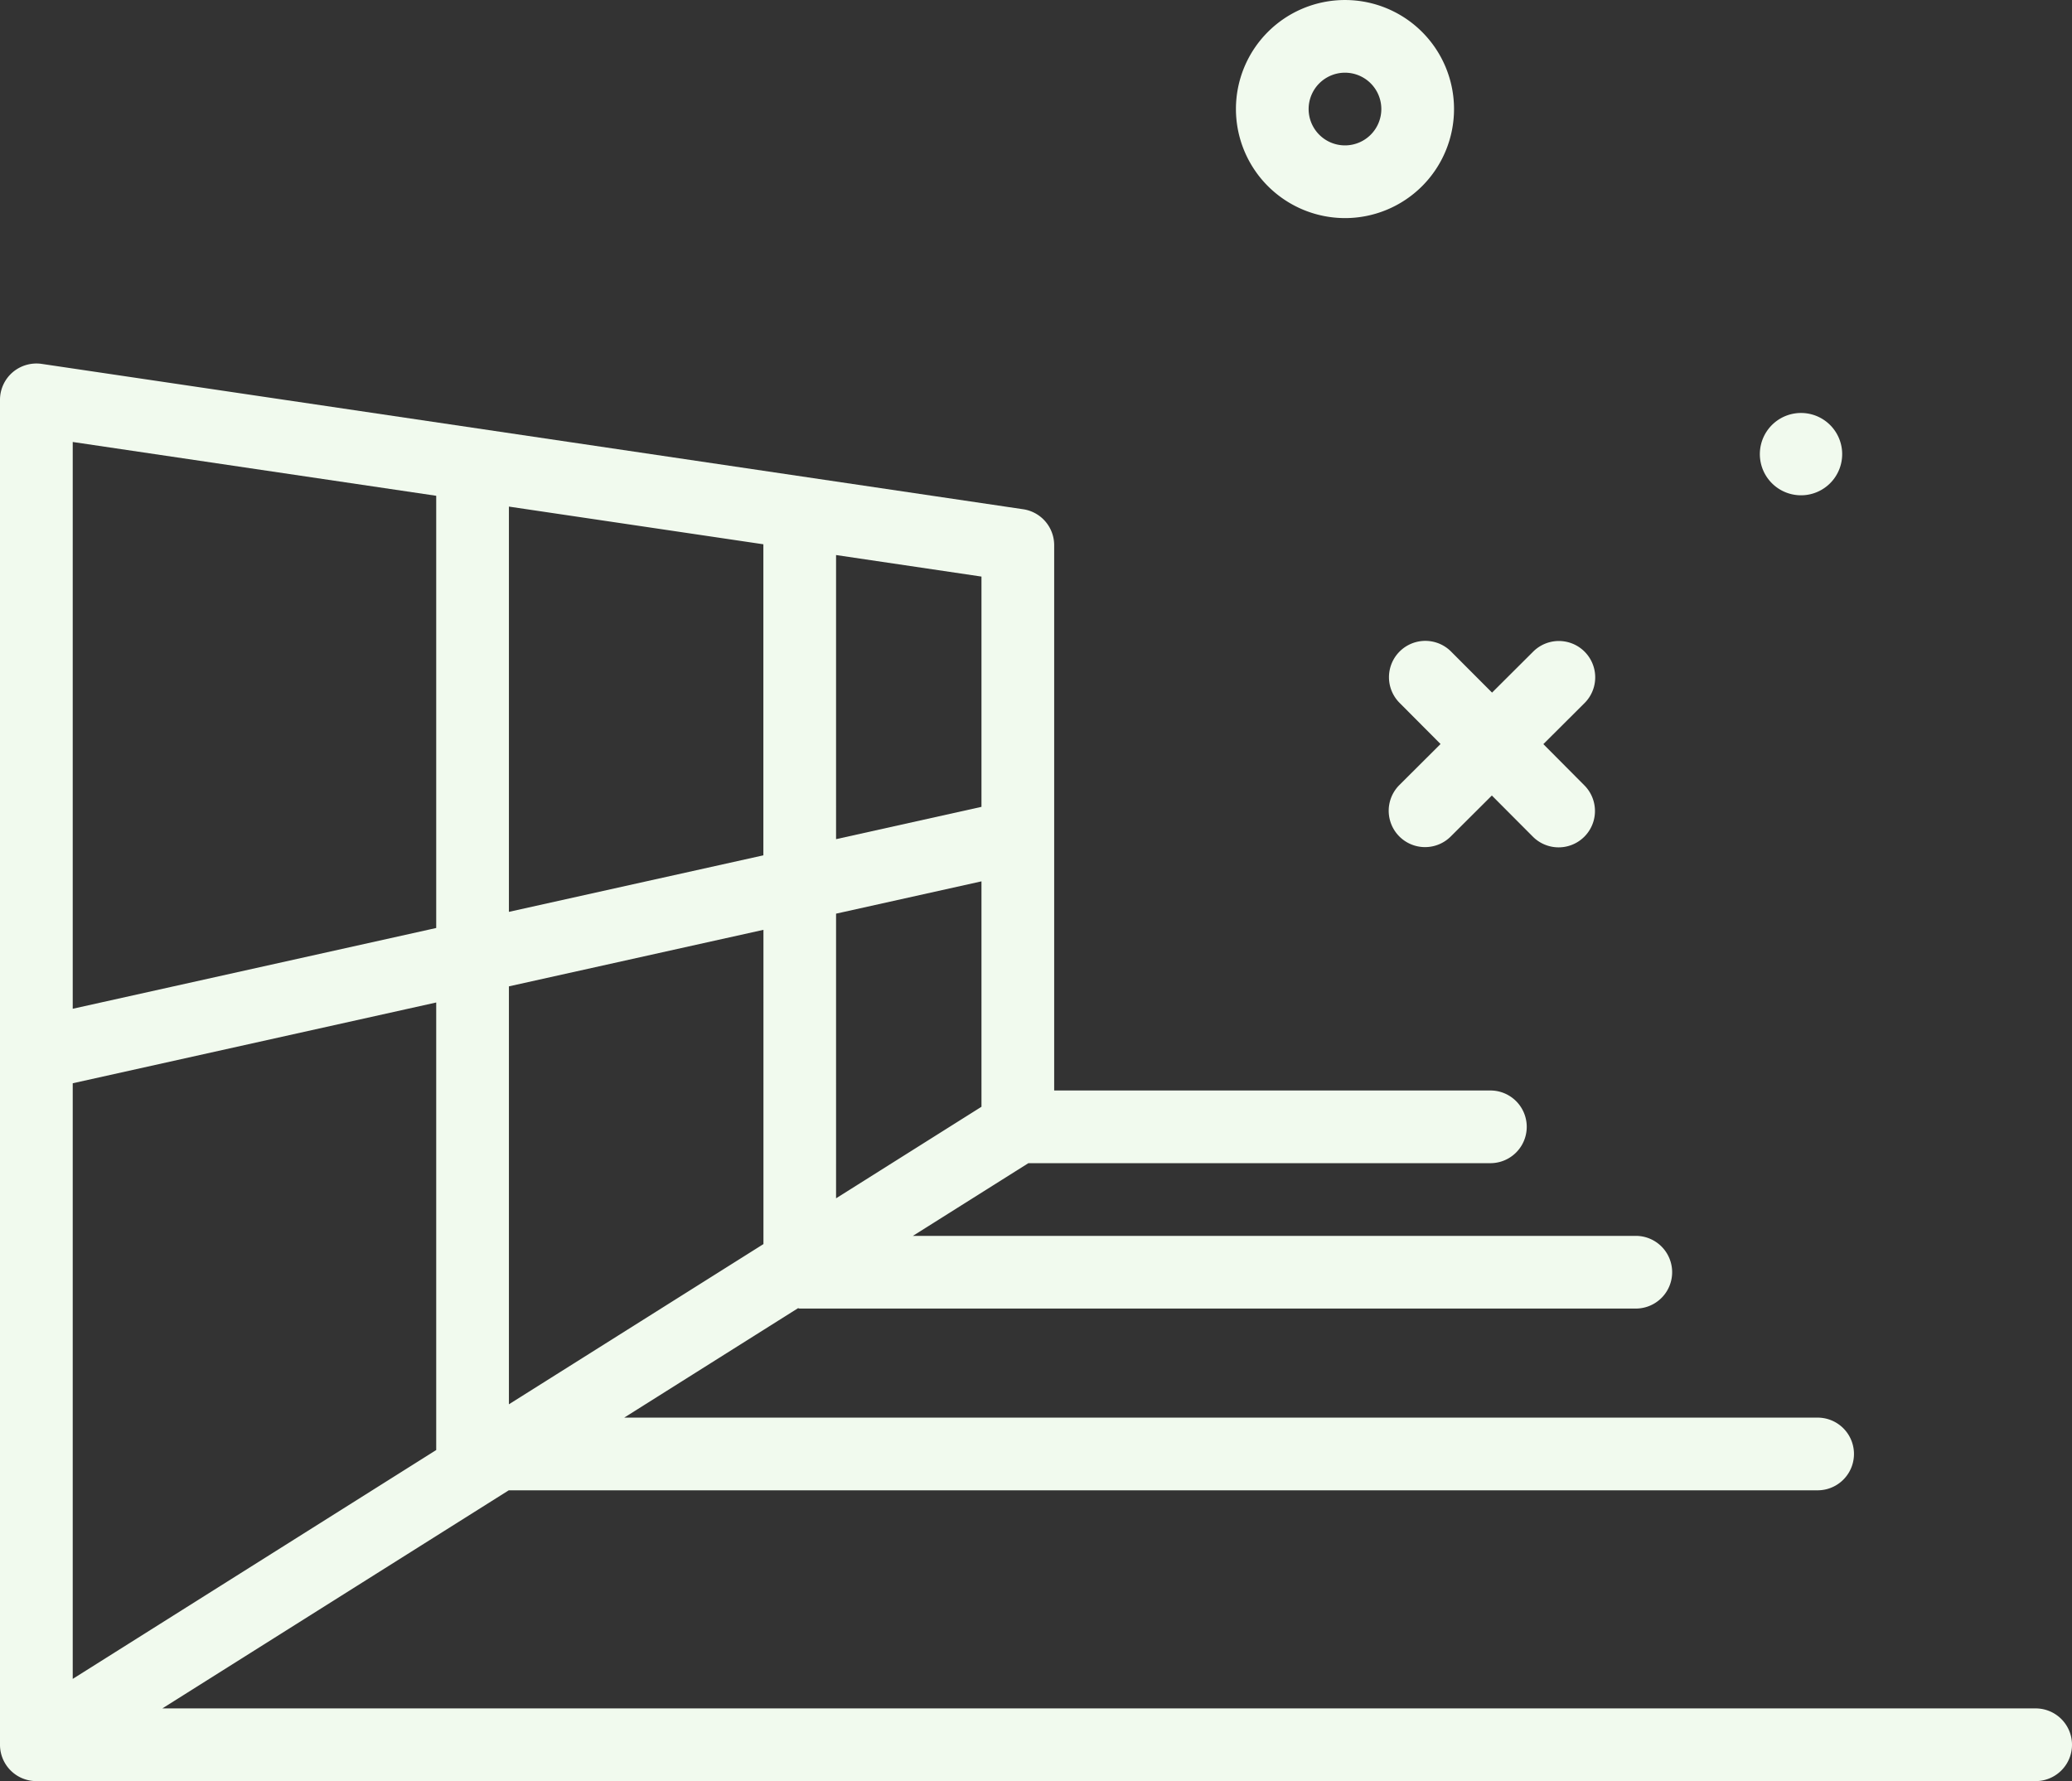 <svg xmlns="http://www.w3.org/2000/svg" width="129.968" height="111.727" viewBox="0 0 129.968 111.727"><rect x="0" y="0" width="129.968" height="111.727" fill="#333333" stroke="none"/><defs><style>.a{fill:#f1faee;}</style></defs><path class="a" d="M192.723,123.193a2.28,2.28,0,0,0-3.229,3.22l2.57,2.58-2.582,2.573a2.28,2.28,0,1,0,3.22,3.229l2.58-2.571,2.573,2.582a2.28,2.28,0,0,0,3.229-3.22L198.512,129l2.583-2.574a2.28,2.28,0,0,0-3.22-3.229l-2.581,2.572Z" transform="translate(-101.704 -82.322)"/><path class="a" d="M178.84,65.681A6.84,6.84,0,1,0,172,58.84,6.848,6.848,0,0,0,178.84,65.681Zm0-9.121a2.28,2.28,0,1,1-2.28,2.28A2.282,2.282,0,0,1,178.84,56.56Z" transform="translate(-94.475 -52)"/><path class="a" d="M232.588,102.585a2.582,2.582,0,1,0-2.912-2.2A2.583,2.583,0,0,0,232.588,102.585Z" transform="translate(-119.263 -71.54)"/><path class="a" d="M163.688,176.367H46.183l21.729-13.681h82.1a2.28,2.28,0,0,0,0-4.56H75.155l10.9-6.863c.038,0,.071.022.109.022h52.443a2.28,2.28,0,0,0,0-4.56H93.262l7.243-4.56h28.981a2.28,2.28,0,1,0,0-4.56H102.124V103.4a2.279,2.279,0,0,0-1.946-2.256L38.614,92.026a2.3,2.3,0,0,0-1.824.53A2.278,2.278,0,0,0,36,94.282v84.365a2.279,2.279,0,0,0,2.28,2.28H163.688a2.28,2.28,0,0,0,0-4.56Zm-79.8-48.84V147.24L67.922,157.29V131.073ZM67.922,126.4V100.978l15.961,2.364v19.512Zm29.642,12.226-9.121,5.743V126.513l9.121-2.027Zm0-18.813-9.121,2.027V104.017l9.121,1.351ZM63.362,100.3v27.112l-22.8,5.067V96.925Zm-22.8,36.852,22.8-5.067v28.074l-22.8,14.357Z" transform="translate(-36 -69.2)"/></svg>
